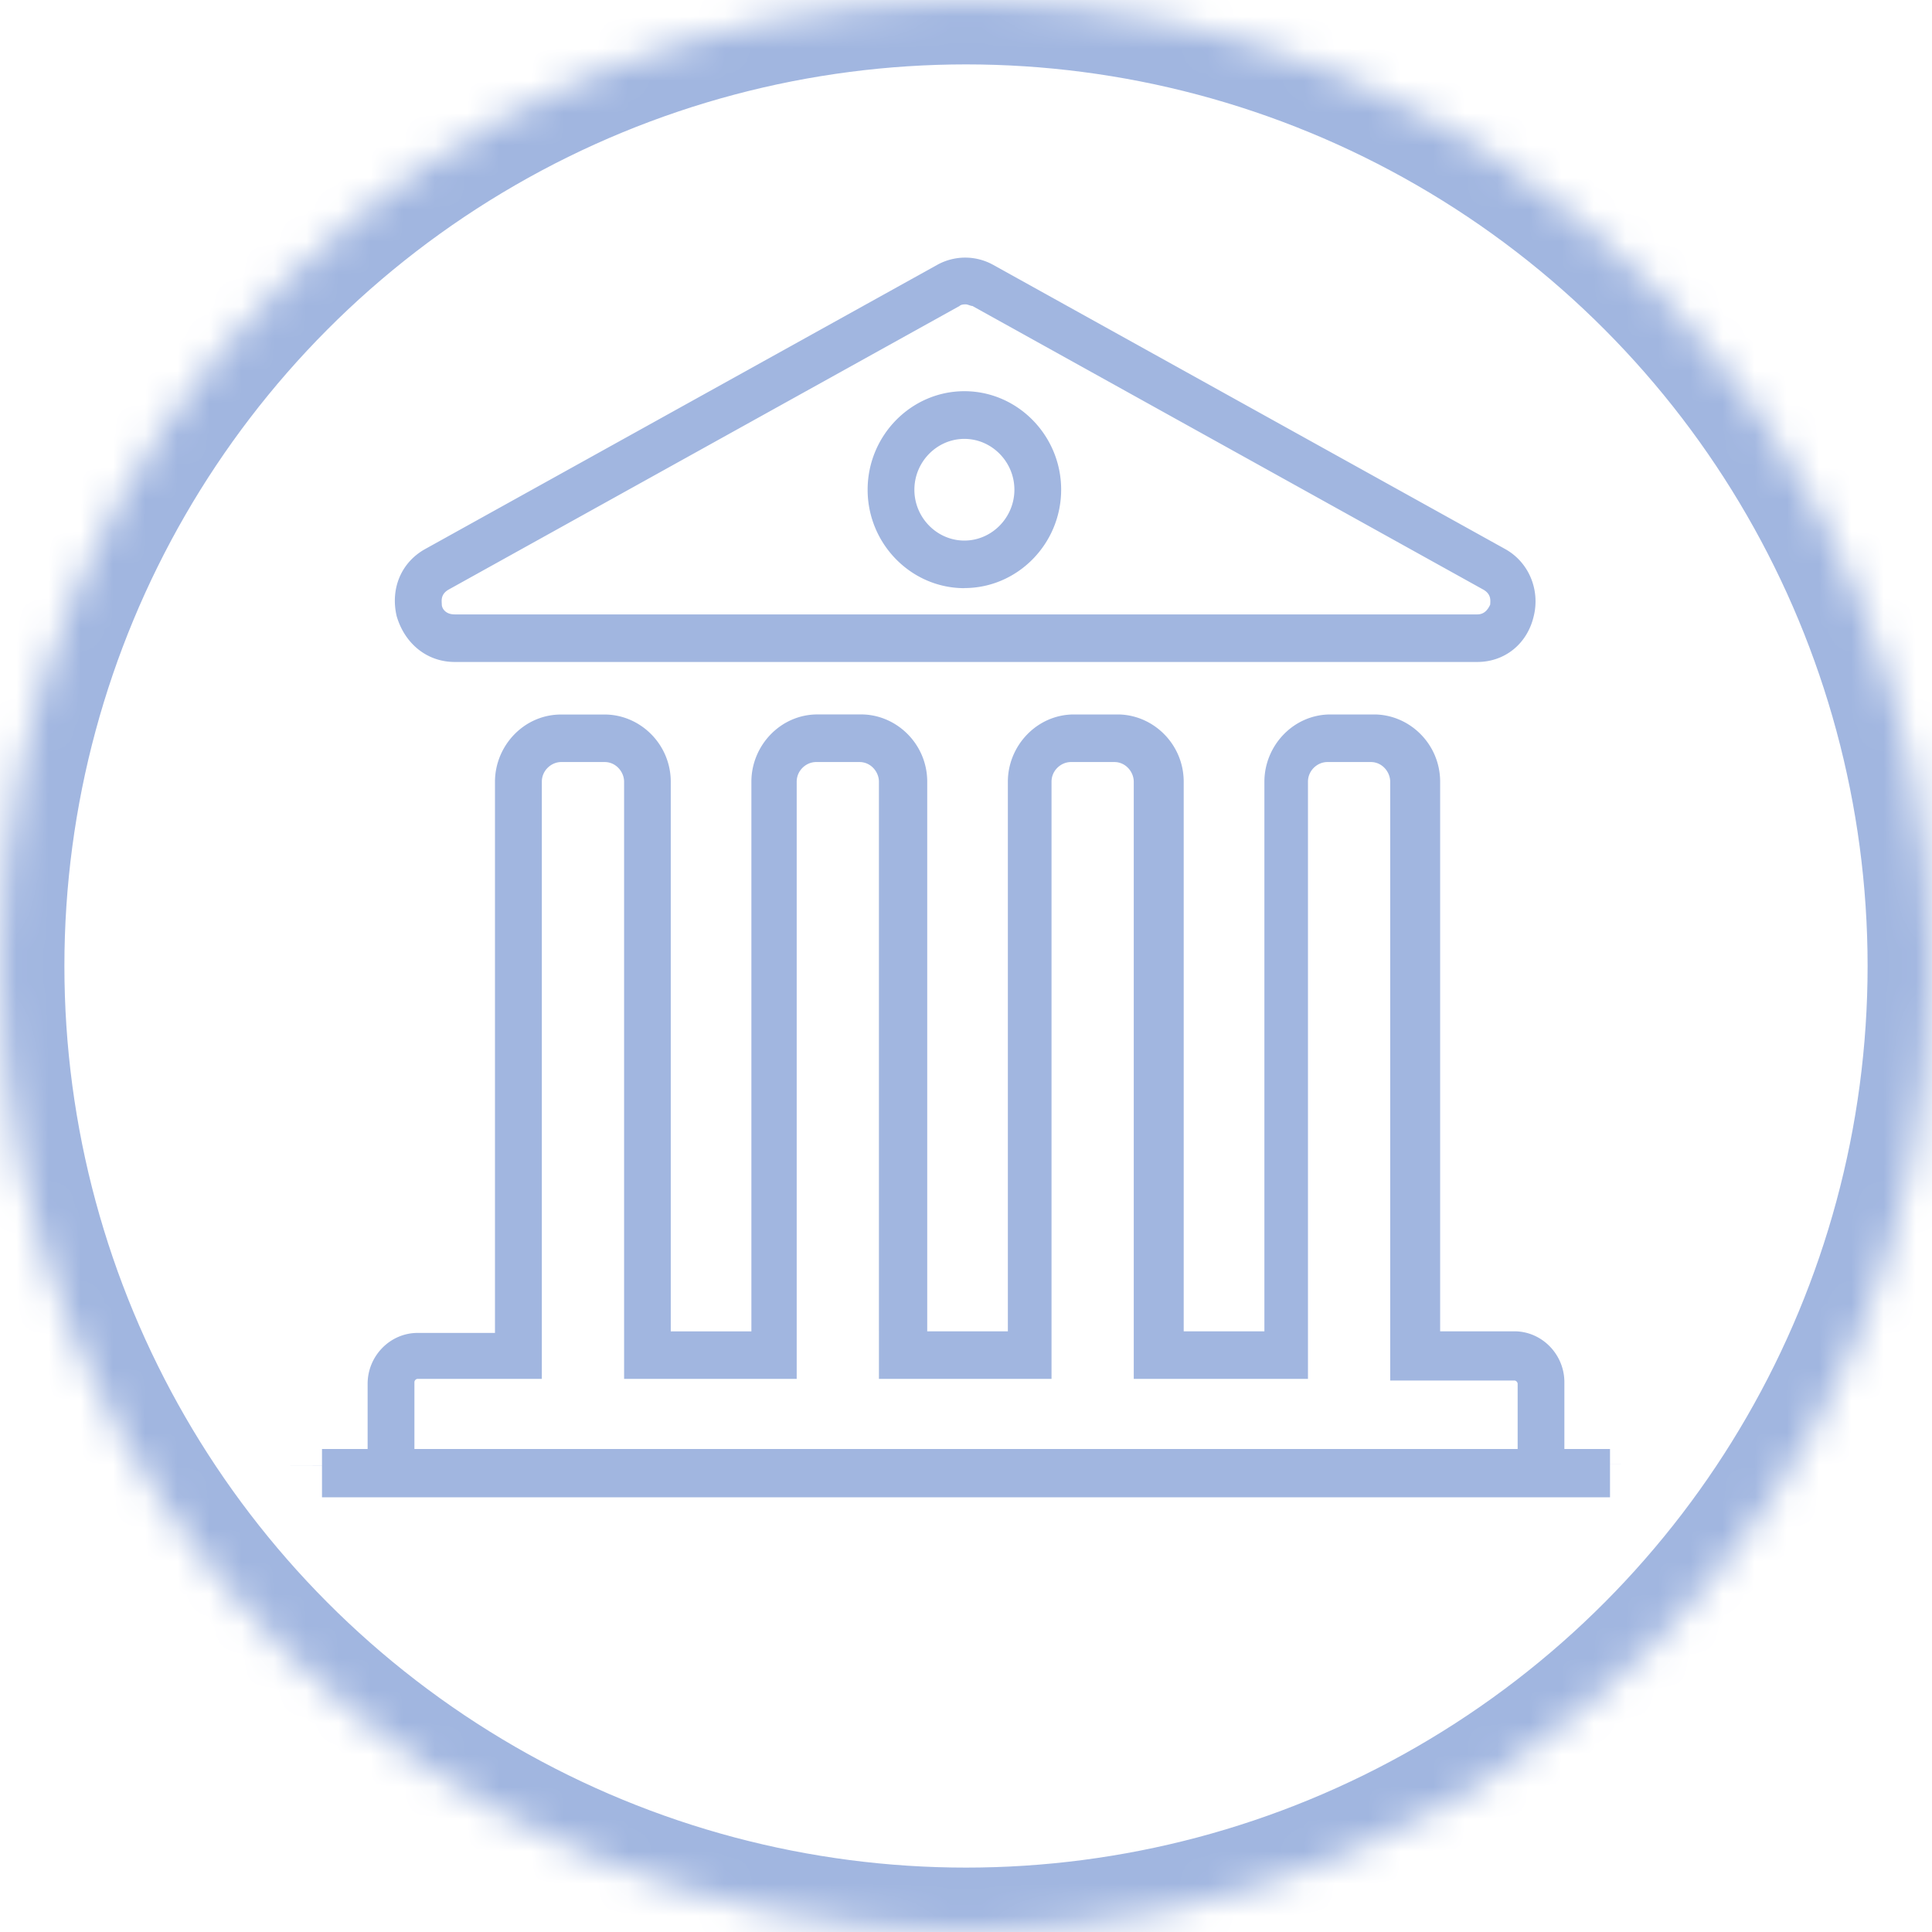 <svg width="60" height="60" viewBox="0 0 60 60" xmlns="http://www.w3.org/2000/svg" xmlns:xlink="http://www.w3.org/1999/xlink"><title>circleSchool</title><defs><circle id="a" cx="30" cy="30" r="30"/><mask id="b" x="0" y="0" width="60" height="60" fill="#fff"><use xlink:href="#a"/></mask></defs><g fill="none" fill-rule="evenodd"><path fill="#A1B6E0" d="M10 45h40v1.5H10z"/><path d="M9.012 45.523h2.405v-2.548c0-.866.7-1.58 1.552-1.58h2.403V24.28c0-1.12.9-2.09 2.053-2.09h1.353c1.1 0 2.053.918 2.053 2.09v17.067h2.504v-17.07c0-1.12.902-2.09 2.054-2.09h1.353c1.102 0 2.054.92 2.054 2.09v17.068H31.3V24.278c0-1.12.903-2.09 2.055-2.09h1.352c1.102 0 2.054.918 2.054 2.09v17.067h2.506V24.278c0-1.12.9-2.09 2.053-2.09h1.352c1.102 0 2.053.918 2.053 2.09v17.067h2.305c.852 0 1.553.713 1.553 1.58v2.547h2.405c.85 0-42.827.05-41.976.05zm38.12.477v-3.025c0-.05-.05-.102-.1-.102h-3.858V24.278c0-.306-.25-.612-.6-.612H41.22c-.3 0-.6.255-.6.612v18.544h-5.41V24.278c0-.306-.25-.612-.602-.612h-1.352c-.3 0-.6.255-.6.612v18.544h-5.36V24.278c0-.306-.25-.612-.602-.612h-1.352c-.3 0-.6.255-.6.612v18.544h-5.36V24.278c0-.306-.252-.612-.602-.612h-1.353c-.3 0-.6.255-.6.612v18.544H12.97c-.05 0-.1.05-.1.102v3.025l34.26.05zM45.88 20.558H14.12c-.85 0-1.55-.56-1.802-1.426-.2-.866.15-1.68.902-2.09L29.098 8.23a1.79 1.79 0 0 1 1.754 0l15.878 8.813c.75.408 1.102 1.274.902 2.09-.2.865-.902 1.425-1.753 1.425zM30 9.452c-.05 0-.15 0-.2.05l-15.88 8.815c-.25.153-.2.356-.2.458 0 .102.1.306.4.306h31.76c.25 0 .35-.202.4-.304 0-.102.05-.305-.2-.458L30.2 9.503c-.05 0-.15-.05-.2-.05zm-.05 8.814c-1.653 0-3.005-1.376-3.005-3.057 0-1.683 1.352-3.06 3.005-3.06 1.653 0 3.005 1.377 3.005 3.058 0 1.68-1.352 3.056-3.005 3.056zm0-4.636c-.852 0-1.553.713-1.553 1.58 0 .865.7 1.578 1.553 1.578.85 0 1.553-.713 1.553-1.58 0-.865-.702-1.578-1.553-1.578z" fill="#A1B6E0"/><use stroke="#A1B6E0" mask="url(#b)" stroke-width="4" xlink:href="#a"/></g></svg>